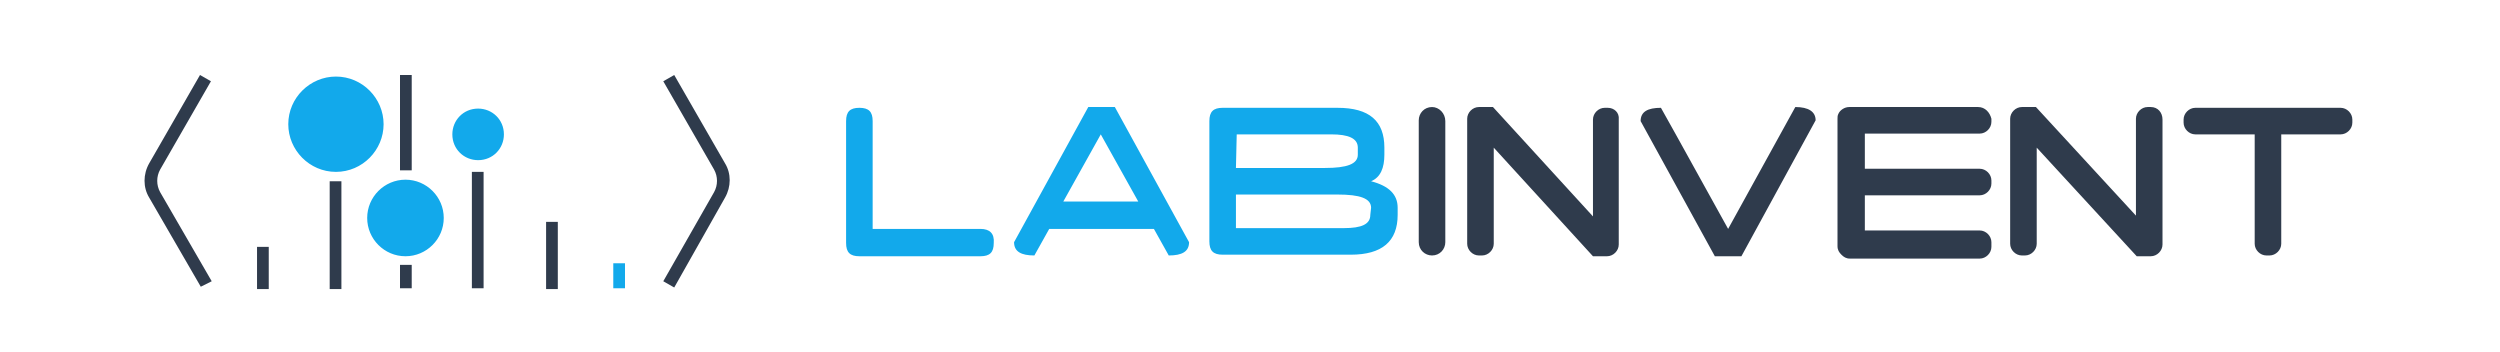 <?xml version="1.0" encoding="utf-8"?>
<!-- Generator: Adobe Illustrator 19.1.1, SVG Export Plug-In . SVG Version: 6.00 Build 0)  -->
<svg version="1.1" id="Layer_1" xmlns="http://www.w3.org/2000/svg" xmlns:xlink="http://www.w3.org/1999/xlink" x="0px" y="0px"
	 width="320px" height="45px" viewBox="0 0 320 45" style="enable-background:new 0 0 320 45;" xml:space="preserve">
<style type="text/css">
	.st0{fill:#12A9EB;}
	.st1{fill:#2F3B4C;}
</style>
<g id="logo">
	<path style="fill: #12A9EB;" d="M43,22c-3.4,0-6.1-2.8-6.1-6.1c0-3.4,2.8-6.1,6.1-6.1c3.4,0,6.1,2.8,6.1,6.1S46.4,22,43,22z M51.9,23
		c-2.7,0-4.9,2.2-4.9,4.9s2.2,4.9,4.9,4.9s4.9-2.2,4.9-4.9S54.6,23,51.9,23z M61.2,13.9c-1.9,0-3.3,1.5-3.3,3.3
		c0,1.9,1.5,3.3,3.3,3.3c1.9,0,3.3-1.5,3.3-3.3C64.5,15.3,63,13.9,61.2,13.9z M78.5,36.9H80v-3.2h-1.5V36.9z M125.5,29.3h-13.8V15.5
		c0-1.2-0.5-1.7-1.7-1.7c-1.2,0-1.7,0.5-1.7,1.7v15.6c0,1.2,0.5,1.7,1.7,1.7h15.5c1.2,0,1.7-0.5,1.7-1.7
		C127.3,29.9,126.7,29.3,125.5,29.3z M142.7,13.7l9.5,17.3c0,1.2-0.9,1.7-2.6,1.7l-1.9-3.4h-13.4l-1.9,3.4c-1.7,0-2.6-0.5-2.6-1.7
		l9.5-17.3H142.7z M145.7,25.8l-4.8-8.6l-4.8,8.6H145.7z M178.9,26.6v0.9c0,3.4-2,5.1-6,5.1h-16.4c-1.2,0-1.7-0.5-1.7-1.7V15.5
		c0-1.2,0.5-1.7,1.7-1.7h14.7c4.1,0,6,1.7,6,5.1v0.9c0,1.7-0.5,2.9-1.7,3.4C177.8,23.8,178.9,24.9,178.9,26.6z M158.2,21.5h11.3h0.1
		c2.8,0,4.2-0.5,4.2-1.7v-0.9l0,0c0-1.2-1.2-1.7-3.4-1.7h-12.1L158.2,21.5L158.2,21.5z M175.5,26.6c0-1.2-1.4-1.7-4.3-1.7h-13v4.3
		H172c2.3,0,3.4-0.5,3.4-1.7L175.5,26.6C175.4,26.6,175.5,26.6,175.5,26.6z"/>
	<path style="fill: #2F3B4C;" d="M34.4,37h-1.5v-5.4h1.5V37z M43.7,23.2h-1.5V37h1.5V23.2z M52.7,9.6h-1.5v12.2h1.5V9.6z M52.7,33.9h-1.5v3h1.5
		V33.9z M61.9,22h-1.5v14.9h1.5V22z M71.4,28.4h-1.5v8.6h1.5V28.4z M92.8,25.3c0.8-1.4,0.8-3.1,0-4.4L86.3,9.6l-1.4,0.8l6.5,11.3
		c0.5,0.9,0.5,2,0,2.9L84.9,36l1.4,0.8L92.8,25.3z M27.1,36l-6.6-11.4c-0.5-0.9-0.5-2,0-2.9L27,10.4l-1.4-0.8l-6.5,11.3
		c-0.8,1.4-0.8,3.1,0,4.4l6.6,11.4L27.1,36z M183.3,13.7c-1,0-1.7,0.8-1.7,1.7V31c0,1,0.8,1.7,1.7,1.7c1,0,1.7-0.8,1.7-1.7V15.5
		C185,14.5,184.2,13.7,183.3,13.7z M229.8,13.7L229.8,13.7L229.8,13.7l-8.6,15.6l-6.7-12.1l0,0l-1.9-3.4c-1.7,0-2.6,0.5-2.6,1.7
		l9.5,17.3h3.4l9.5-17.4C232.4,14.3,231.5,13.7,229.8,13.7z M205.8,13.8h-0.4c-0.8,0-1.5,0.7-1.5,1.5v12.4l-12.8-14h-1.4h-0.4
		c-0.8,0-1.5,0.7-1.5,1.5v16c0,0.8,0.7,1.5,1.5,1.5h0.4c0.8,0,1.5-0.7,1.5-1.5V18.9l12.7,13.9h1.4l0,0h0.4c0.8,0,1.5-0.7,1.5-1.5
		V15.3C207.3,14.4,206.6,13.8,205.8,13.8z M253.2,13.7h-16h-0.5c-0.6,0-1.2,0.4-1.4,0.9c-0.1,0.2-0.1,0.4-0.1,0.6v0.4c0,0,0,0,0,0.1
		V23c0,0,0,0,0,0.1v0.4c0,0,0,0,0,0.1v7.4c0,0,0,0,0,0.1v0.4c0,0.5,0.2,0.8,0.5,1.1c0.3,0.3,0.6,0.5,1.1,0.5h0.5h16.1
		c0.8,0,1.5-0.7,1.5-1.5V31c0-0.8-0.7-1.5-1.5-1.5h-14.7V25h14.7c0.8,0,1.5-0.7,1.5-1.5v-0.4c0-0.8-0.7-1.5-1.5-1.5h-14.7v-4.5h14.7
		c0.8,0,1.5-0.7,1.5-1.5v-0.4C254.7,14.4,254.1,13.7,253.2,13.7z M275.3,13.7h-0.4c-0.8,0-1.5,0.7-1.5,1.5v12.4l-12.8-13.9h-1.4
		h-0.4c-0.8,0-1.5,0.7-1.5,1.5v16c0,0.8,0.7,1.5,1.5,1.5h0.4c0.8,0,1.5-0.7,1.5-1.5V18.9l12.8,13.9h1.4l0,0h0.4
		c0.8,0,1.5-0.7,1.5-1.5v-16C276.8,14.4,276.2,13.7,275.3,13.7z M299.6,13.8H281c-0.8,0-1.5,0.7-1.5,1.5v0.4c0,0.8,0.7,1.5,1.5,1.5
		h7.6v14c0,0.8,0.7,1.5,1.5,1.5h0.4c0.8,0,1.5-0.7,1.5-1.5v-14h7.6c0.8,0,1.5-0.7,1.5-1.5v-0.4C301.1,14.5,300.4,13.8,299.6,13.8z"
		/>
</g>
</svg>
